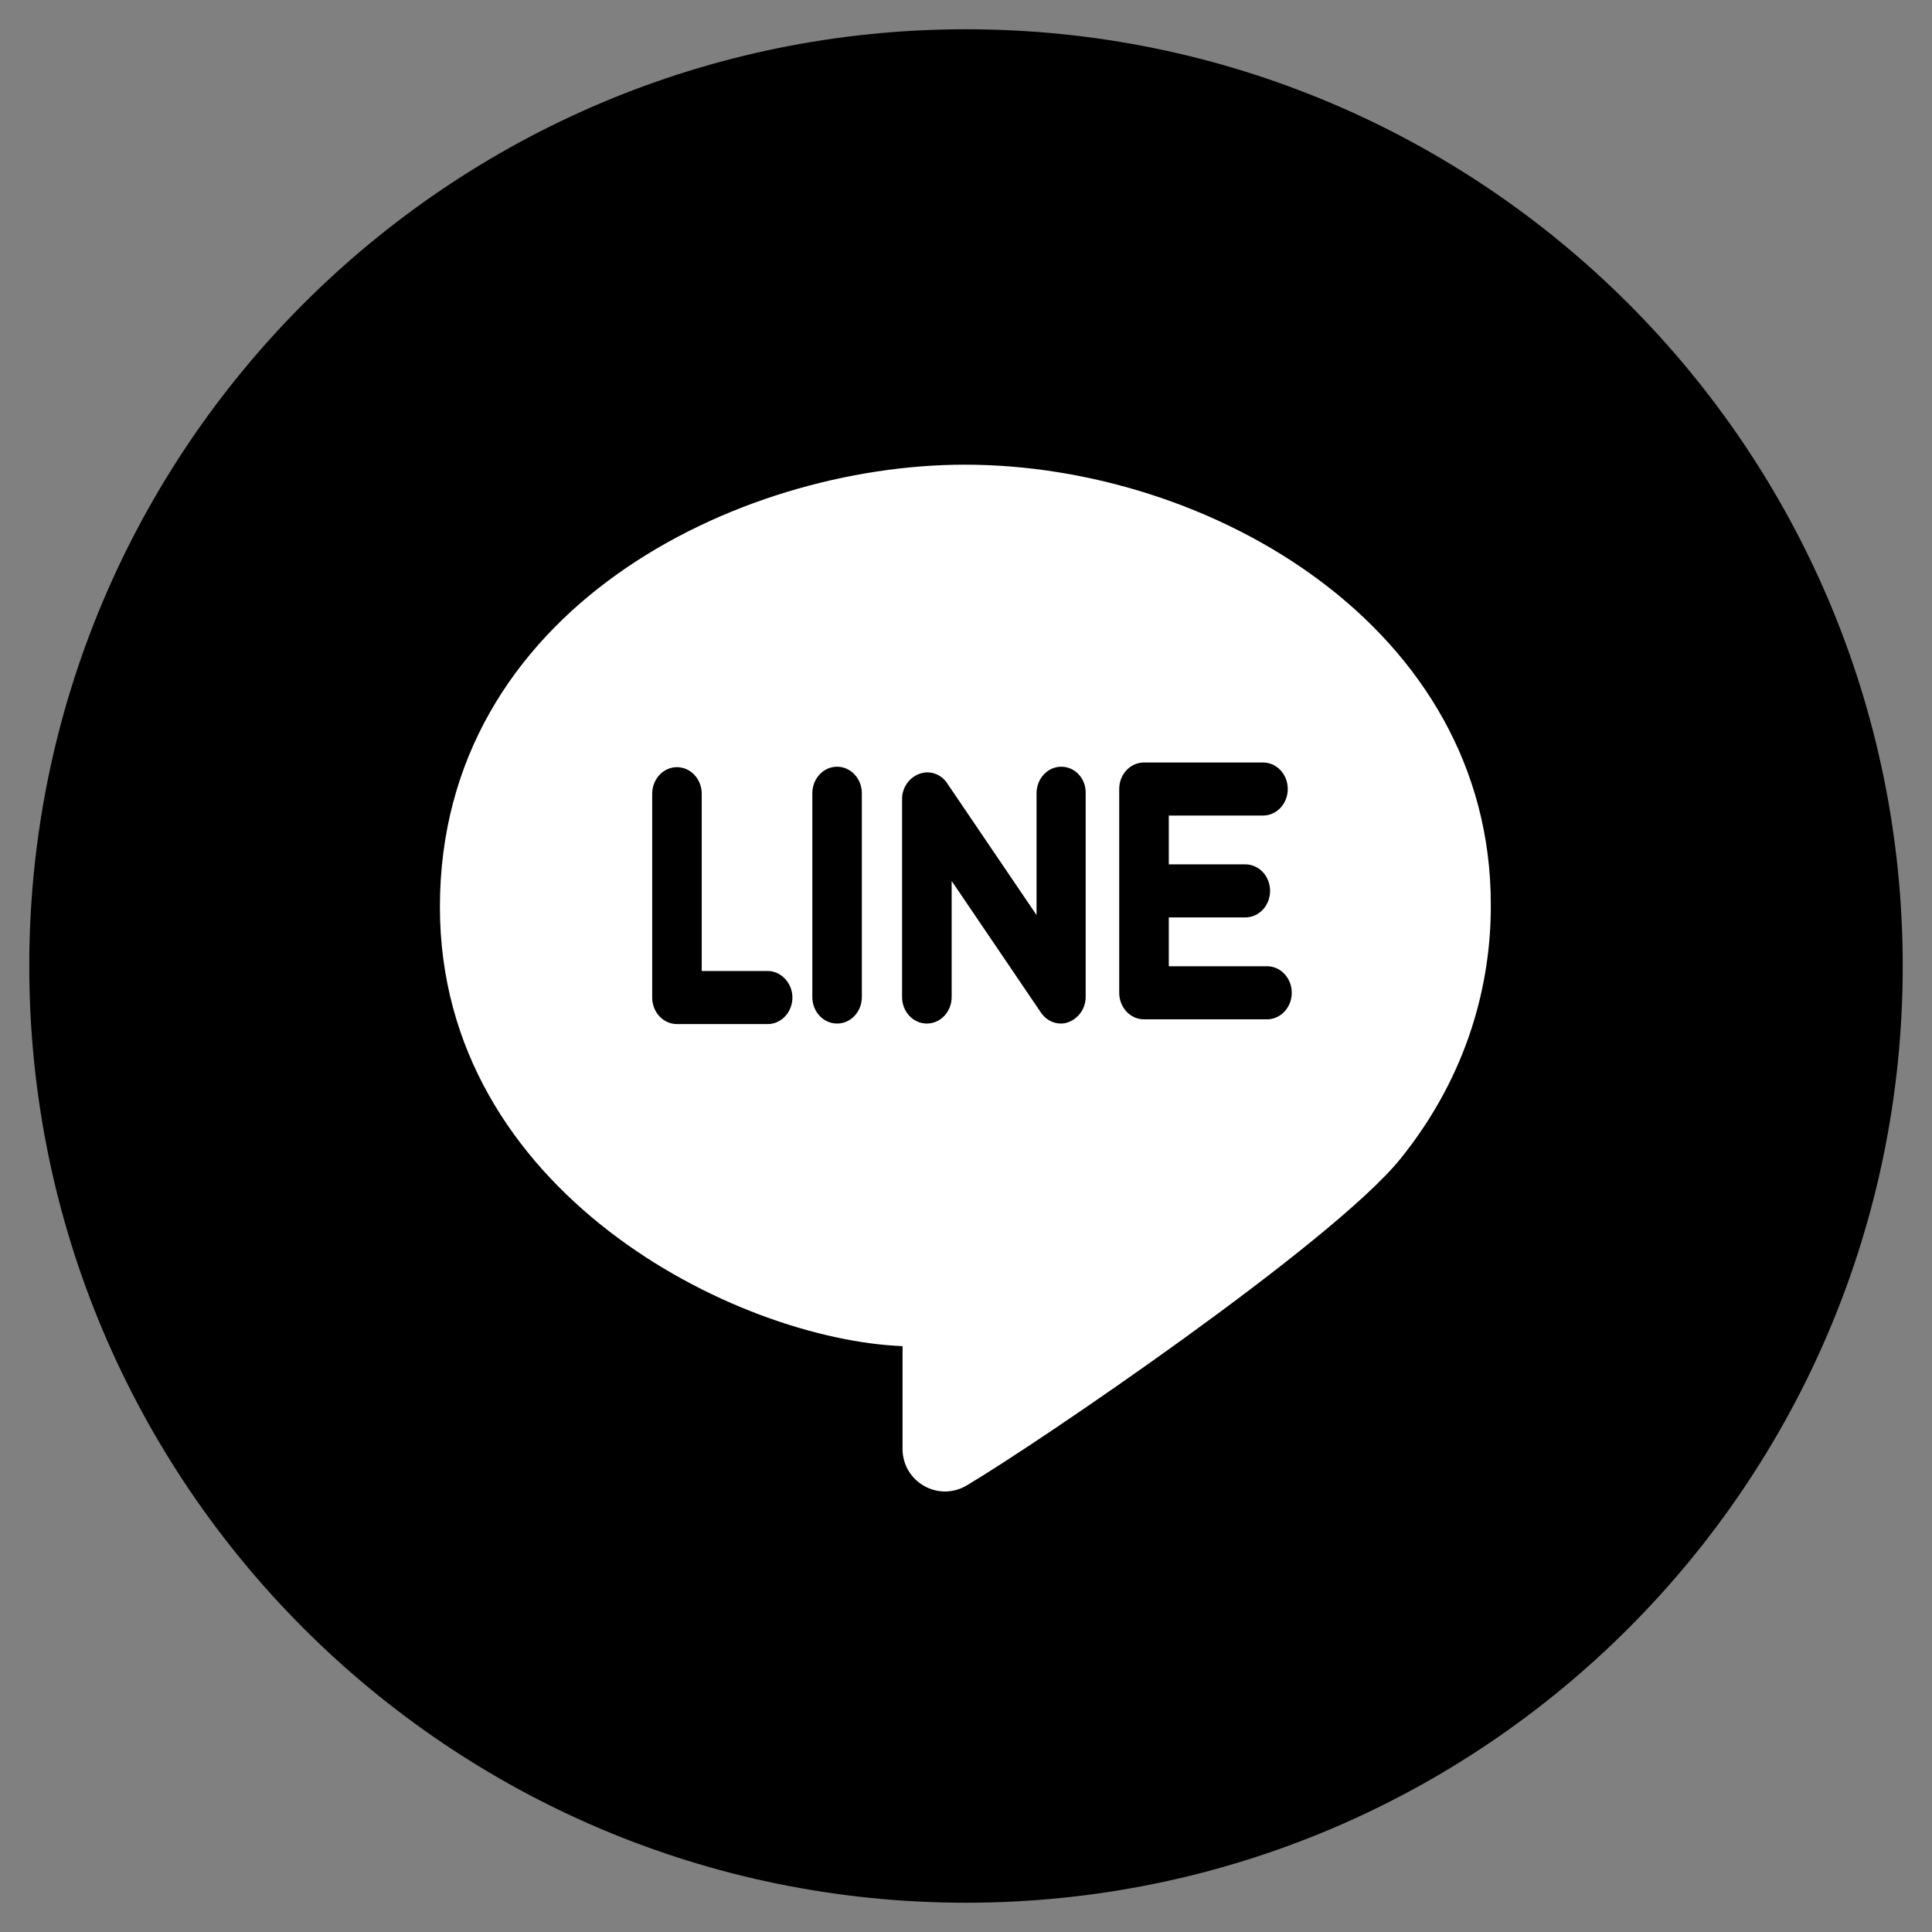 <svg width="33" height="33" viewBox="0 0 33 33" fill="black" xmlns="http://www.w3.org/2000/svg">
<rect x="0" y="0" width="33" height="33" fill="#808080" stroke="none"/>
<path d="M32 16.5C32 25.061 25.061 32 16.5 32C7.939 32 1 25.061 1 16.5C1 7.939 7.939 1 16.5 1C25.061 1 32 7.939 32 16.5Z" stroke="black"/>
<path fill-rule="evenodd" clip-rule="evenodd" d="M23.923 19.79C22.767 21.226 17.698 24.671 16.511 25.373C16.028 25.66 15.416 25.313 15.416 24.746V22.993C12.583 22.88 7.514 20.372 7.514 15.491C7.514 10.407 12.598 7.937 16.481 7.937C20.682 7.937 25.464 10.724 25.464 15.446C25.471 16.776 25.086 18.347 23.923 19.79ZM14.298 13.096C14.064 13.096 13.875 13.299 13.875 13.55V17.03C13.875 17.281 14.064 17.483 14.298 17.483C14.532 17.483 14.721 17.281 14.721 17.03V13.55C14.721 13.299 14.532 13.096 14.298 13.096ZM17.705 13.55C17.705 13.299 17.894 13.096 18.128 13.096C18.362 13.096 18.551 13.299 18.544 13.55V17.03C18.544 17.224 18.423 17.395 18.249 17.459C18.211 17.475 18.166 17.483 18.12 17.483C17.992 17.483 17.864 17.419 17.781 17.297L16.255 15.047V17.03C16.255 17.281 16.066 17.483 15.831 17.483C15.597 17.483 15.408 17.281 15.408 17.03V13.647C15.408 13.453 15.529 13.283 15.703 13.218C15.877 13.153 16.073 13.218 16.179 13.38L17.705 15.63V13.55ZM13.112 16.585H11.986V13.558C11.986 13.307 11.797 13.104 11.563 13.104C11.329 13.104 11.14 13.307 11.14 13.558V17.038C11.14 17.289 11.329 17.492 11.563 17.492H13.112C13.346 17.492 13.535 17.289 13.535 17.038C13.535 16.787 13.338 16.585 13.112 16.585ZM19.964 16.504H21.641C21.875 16.504 22.064 16.706 22.064 16.957C22.064 17.208 21.875 17.411 21.641 17.411H19.541C19.306 17.411 19.117 17.208 19.117 16.957V15.217V13.477C19.117 13.226 19.306 13.024 19.541 13.024H21.573C21.807 13.024 21.996 13.226 21.996 13.477C21.996 13.728 21.807 13.93 21.573 13.93H19.964V14.764H21.271C21.505 14.764 21.694 14.966 21.694 15.217C21.694 15.468 21.505 15.67 21.271 15.67H19.964V16.504Z" fill="white"/>
</svg>
